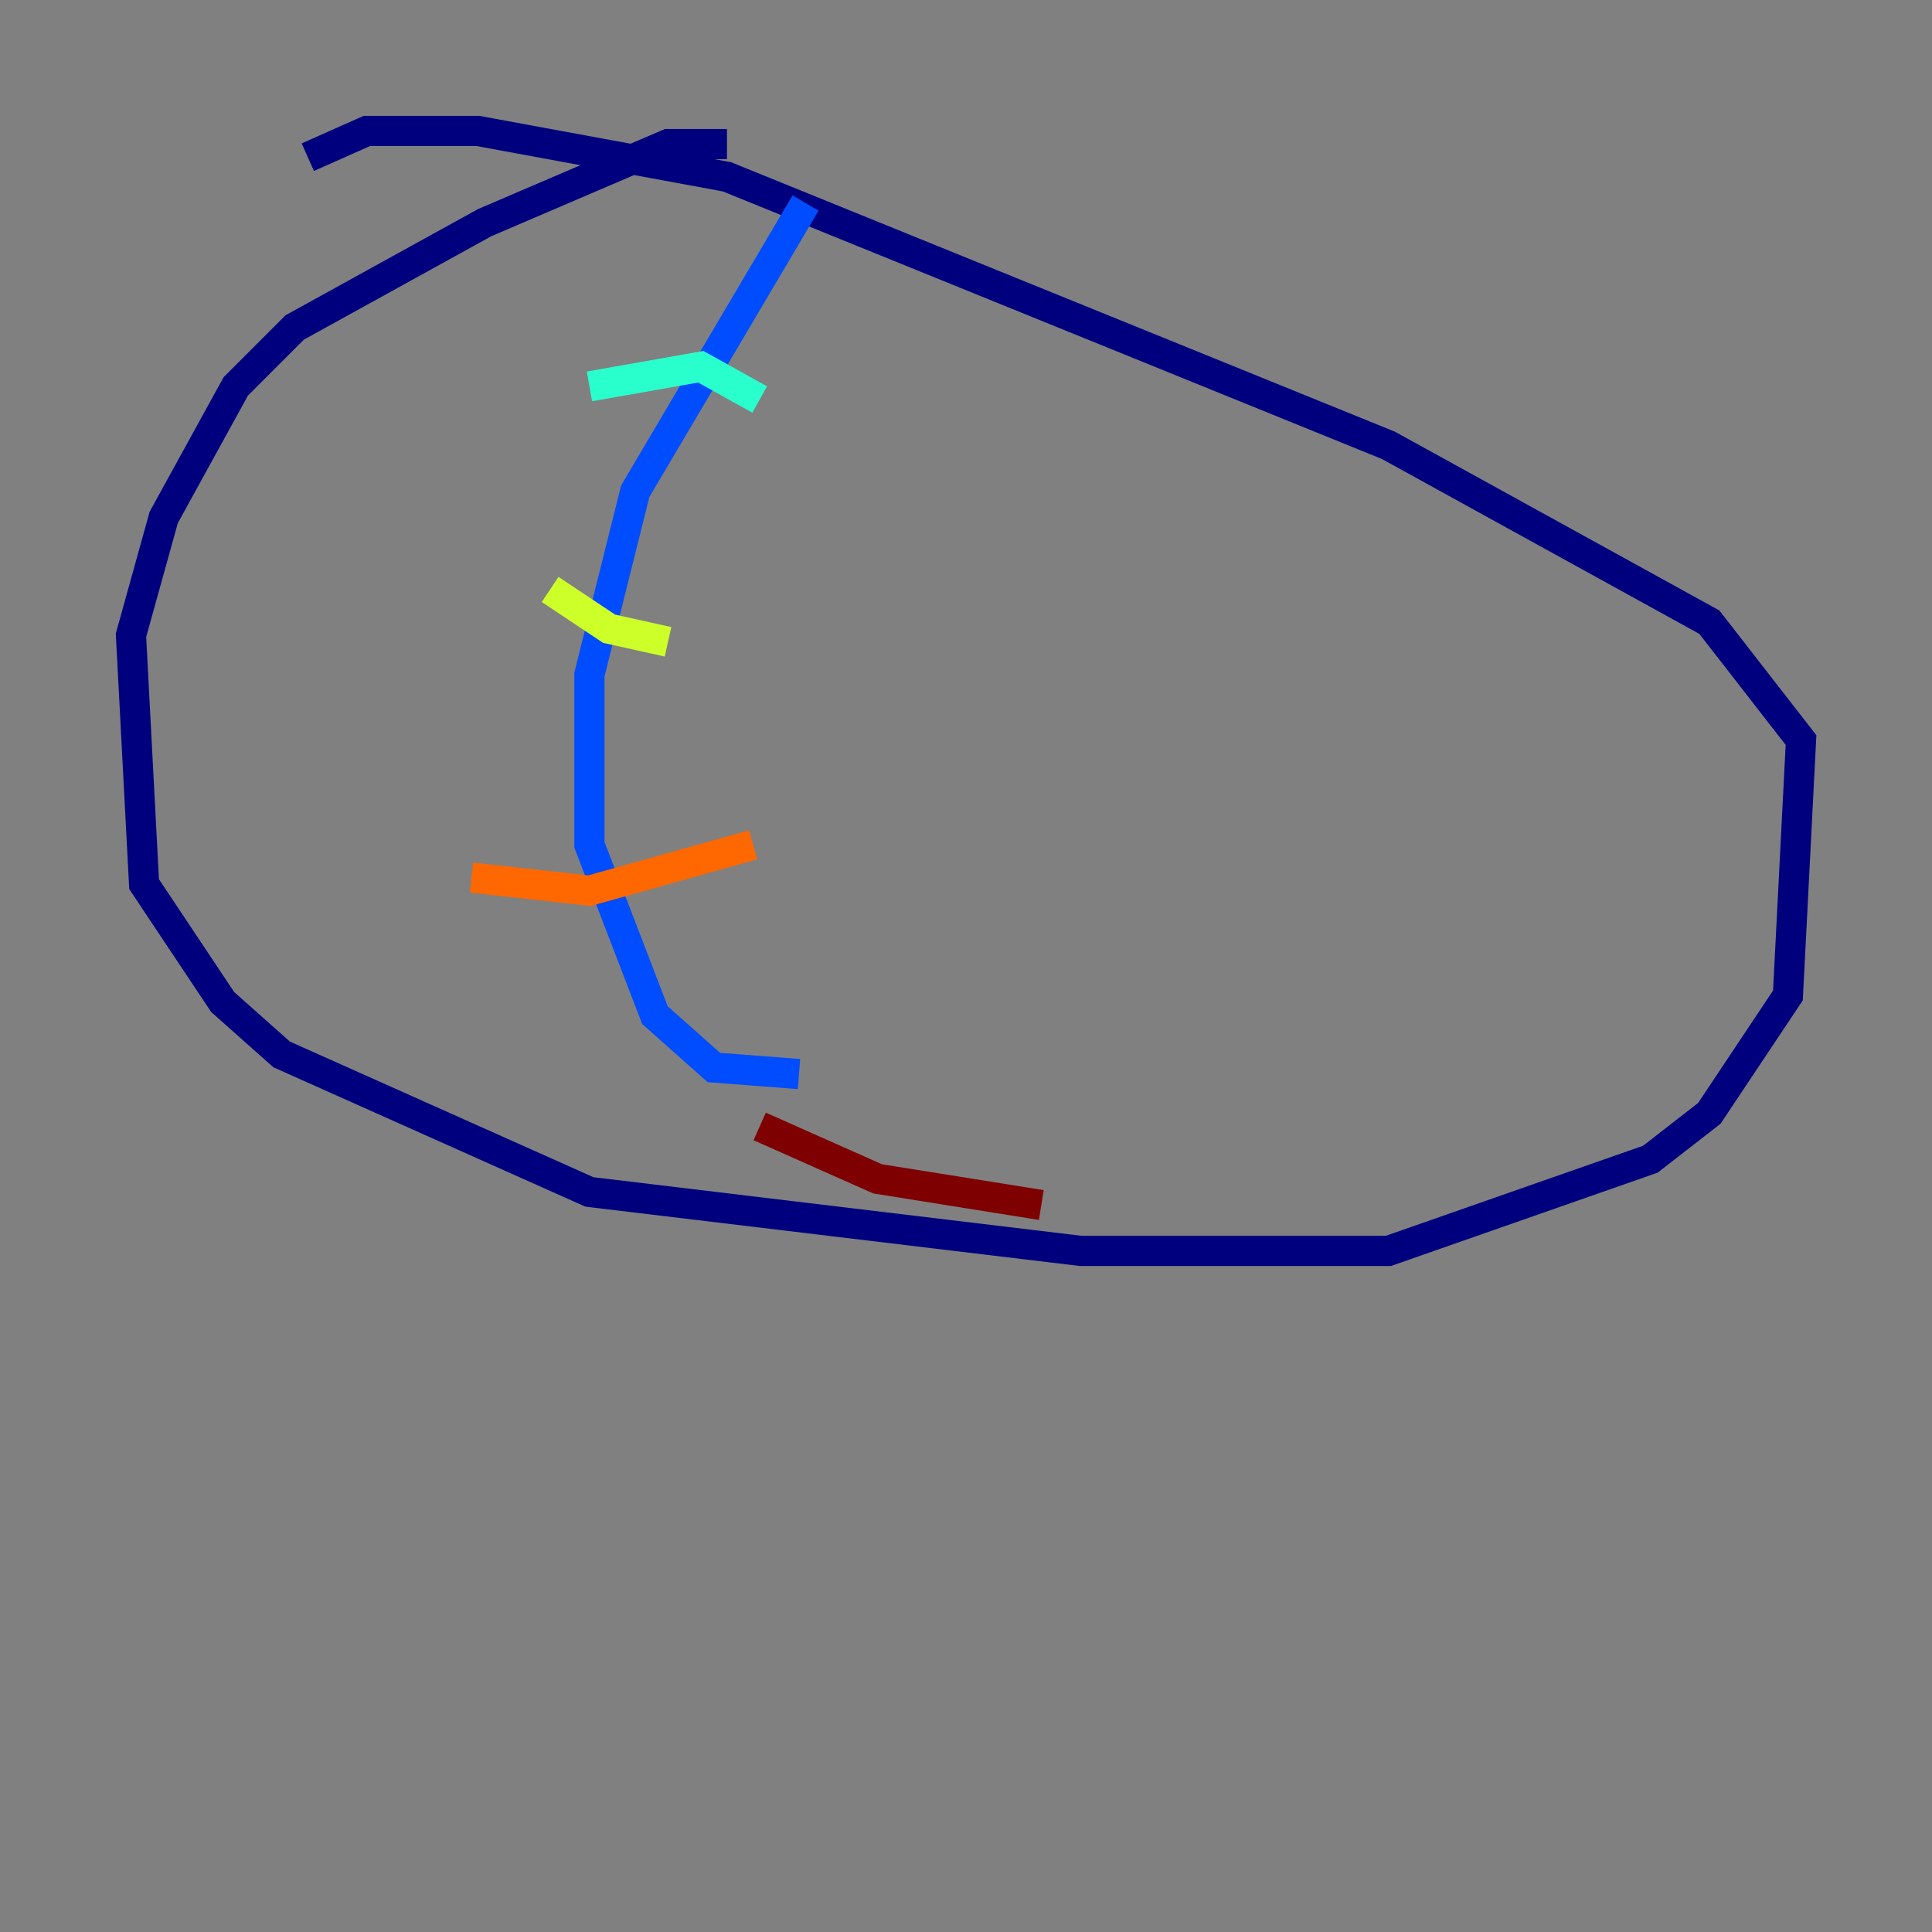 <?xml version="1.0" encoding="utf-8" ?>
<svg baseProfile="tiny" height="128" version="1.2" viewBox="0,0,128,128" width="128" xmlns="http://www.w3.org/2000/svg" xmlns:ev="http://www.w3.org/2001/xml-events" xmlns:xlink="http://www.w3.org/1999/xlink"><rect x="0" y="0" width="128" height="128" fill="#808080" stroke="none"/><defs /><polyline fill="none" points="48.163,9.546 44.258,9.546 32.108,14.752 19.525,21.695 15.62,25.6 10.848,34.278 8.678,42.088 9.546,58.576 14.752,66.386 18.658,69.858 39.051,78.969 71.593,82.875 91.986,82.875 109.342,76.8 113.248,73.763 118.454,65.953 119.322,49.031 113.248,41.22 91.986,29.505 48.163,11.715 31.675,8.678 24.298,8.678 20.393,10.414" stroke="#00007f" stroke-width="2" /><polyline fill="none" points="53.37,13.451 42.088,32.542 39.051,44.691 39.051,55.973 43.39,67.254 47.295,70.725 52.936,71.159" stroke="#004cff" stroke-width="2" /><polyline fill="none" points="39.051,25.6 46.427,24.298 50.332,26.468" stroke="#29ffcd" stroke-width="2" /><polyline fill="none" points="36.447,39.051 40.352,41.654 44.258,42.522" stroke="#cdff29" stroke-width="2" /><polyline fill="none" points="31.241,58.142 39.051,59.01 49.898,55.973" stroke="#ff6700" stroke-width="2" /><polyline fill="none" points="50.332,74.63 58.142,78.102 68.99,79.837" stroke="#7f0000" stroke-width="2" /></svg>